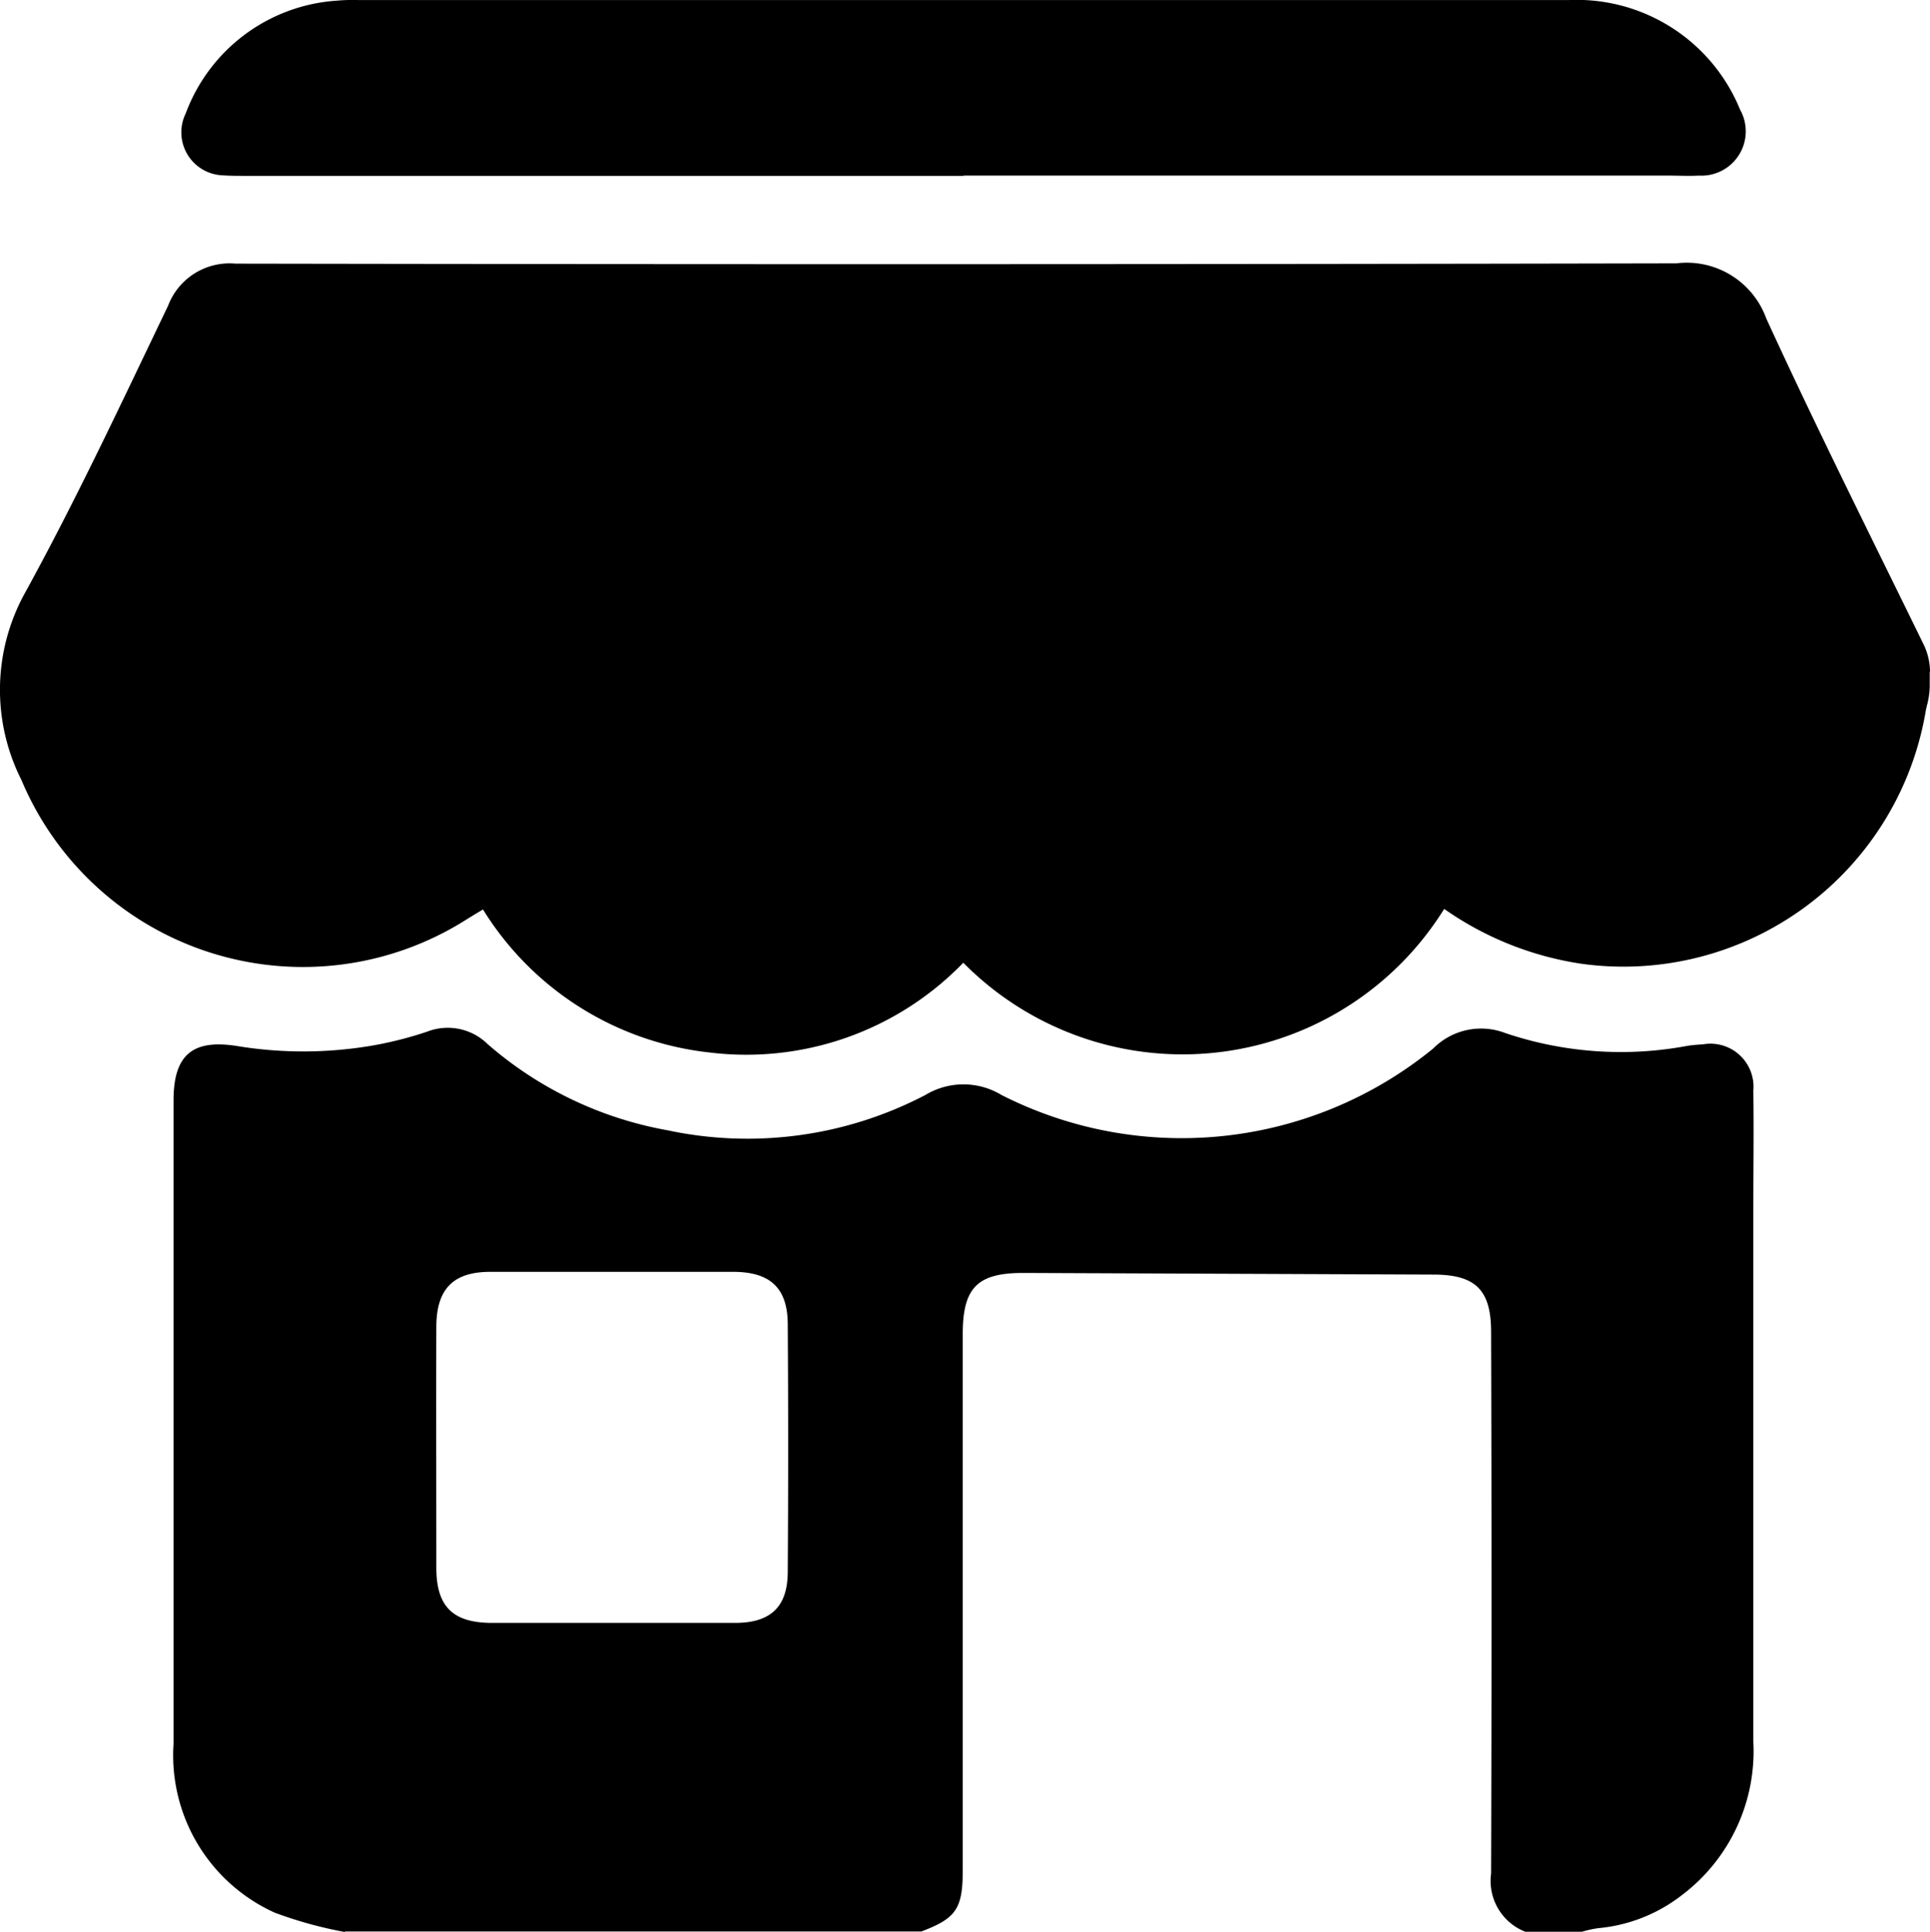 <svg xmlns="http://www.w3.org/2000/svg" width="69.917" height="70.002" viewBox="0 0 69.917 70.002">
  <g id="shop_icon" transform="translate(-0.003 0.002)">
    <path id="Path_11734" data-name="Path 11734" d="M69.91,24.33v.55a2.84,2.84,0,0,1-.11.71.235.235,0,0,1-.02.08,11.107,11.107,0,0,1-12.47,9.25,11.643,11.643,0,0,1-4.99-1.99A11.158,11.158,0,0,1,34.9,34.88a10.935,10.935,0,0,1-9.21,3.25,11.061,11.061,0,0,1-8.19-5.18c-.25.15-.45.27-.64.39A11.061,11.061,0,0,1,.78,28.26a7.251,7.251,0,0,1,.14-6.8c1.86-3.39,3.5-6.9,5.17-10.38A2.382,2.382,0,0,1,8.53,9.55q26.1.045,52.2-.01a3.063,3.063,0,0,1,3.26,2c1.82,3.97,3.77,7.86,5.69,11.79a2.292,2.292,0,0,1,.24,1.03Z"/>
    <path id="Path_11735" data-name="Path 11735" d="M12.5,70a15.1,15.1,0,0,1-2.54-.7,6.254,6.254,0,0,1-3.67-6.12V39.87c0-1.61.65-2.22,2.25-1.98a14.843,14.843,0,0,0,5.02-.02,13.714,13.714,0,0,0,1.91-.49,2.062,2.062,0,0,1,2.2.45,13.545,13.545,0,0,0,6.51,3.12,13.9,13.9,0,0,0,9.35-1.28,2.663,2.663,0,0,1,2.75,0,14.4,14.4,0,0,0,15.64-1.68,2.446,2.446,0,0,1,2.62-.56,13.084,13.084,0,0,0,6.6.46,4.926,4.926,0,0,1,.54-.05,1.56,1.56,0,0,1,1.84,1.68c.02,1.46,0,2.92,0,4.37q0,9.6,0,19.21a6.535,6.535,0,0,1-2.61,5.58,5.784,5.784,0,0,1-3.01,1.18,4.158,4.158,0,0,0-.59.13H55.26a1.976,1.976,0,0,1-1.24-2.11q.03-9.81,0-19.62c0-1.51-.55-2.07-2.05-2.08l-14.9-.06c-1.66,0-2.19.53-2.19,2.22V67.75c0,1.4-.23,1.75-1.5,2.23H12.5Zm9.69-11.2h4.44c1.29,0,1.91-.58,1.91-1.86.02-2.98.02-5.97,0-8.95,0-1.31-.62-1.9-1.95-1.91H17.77c-1.34,0-1.95.61-1.96,1.97-.01,2.92,0,5.83,0,8.75,0,1.41.6,1.99,1.99,2h4.37Z"/>
    <path id="Path_11736" data-name="Path 11736" d="M34.91,6.37H8.88c-.27,0-.55,0-.82-.02A1.558,1.558,0,0,1,6.73,4.11,6.286,6.286,0,0,1,12.23.02,6.262,6.262,0,0,1,12.98,0H56.83a6.392,6.392,0,0,1,6.21,3.97,1.606,1.606,0,0,1-1.49,2.39c-.36.02-.73,0-1.09,0H34.91Z"/>
  </g>
</svg>
